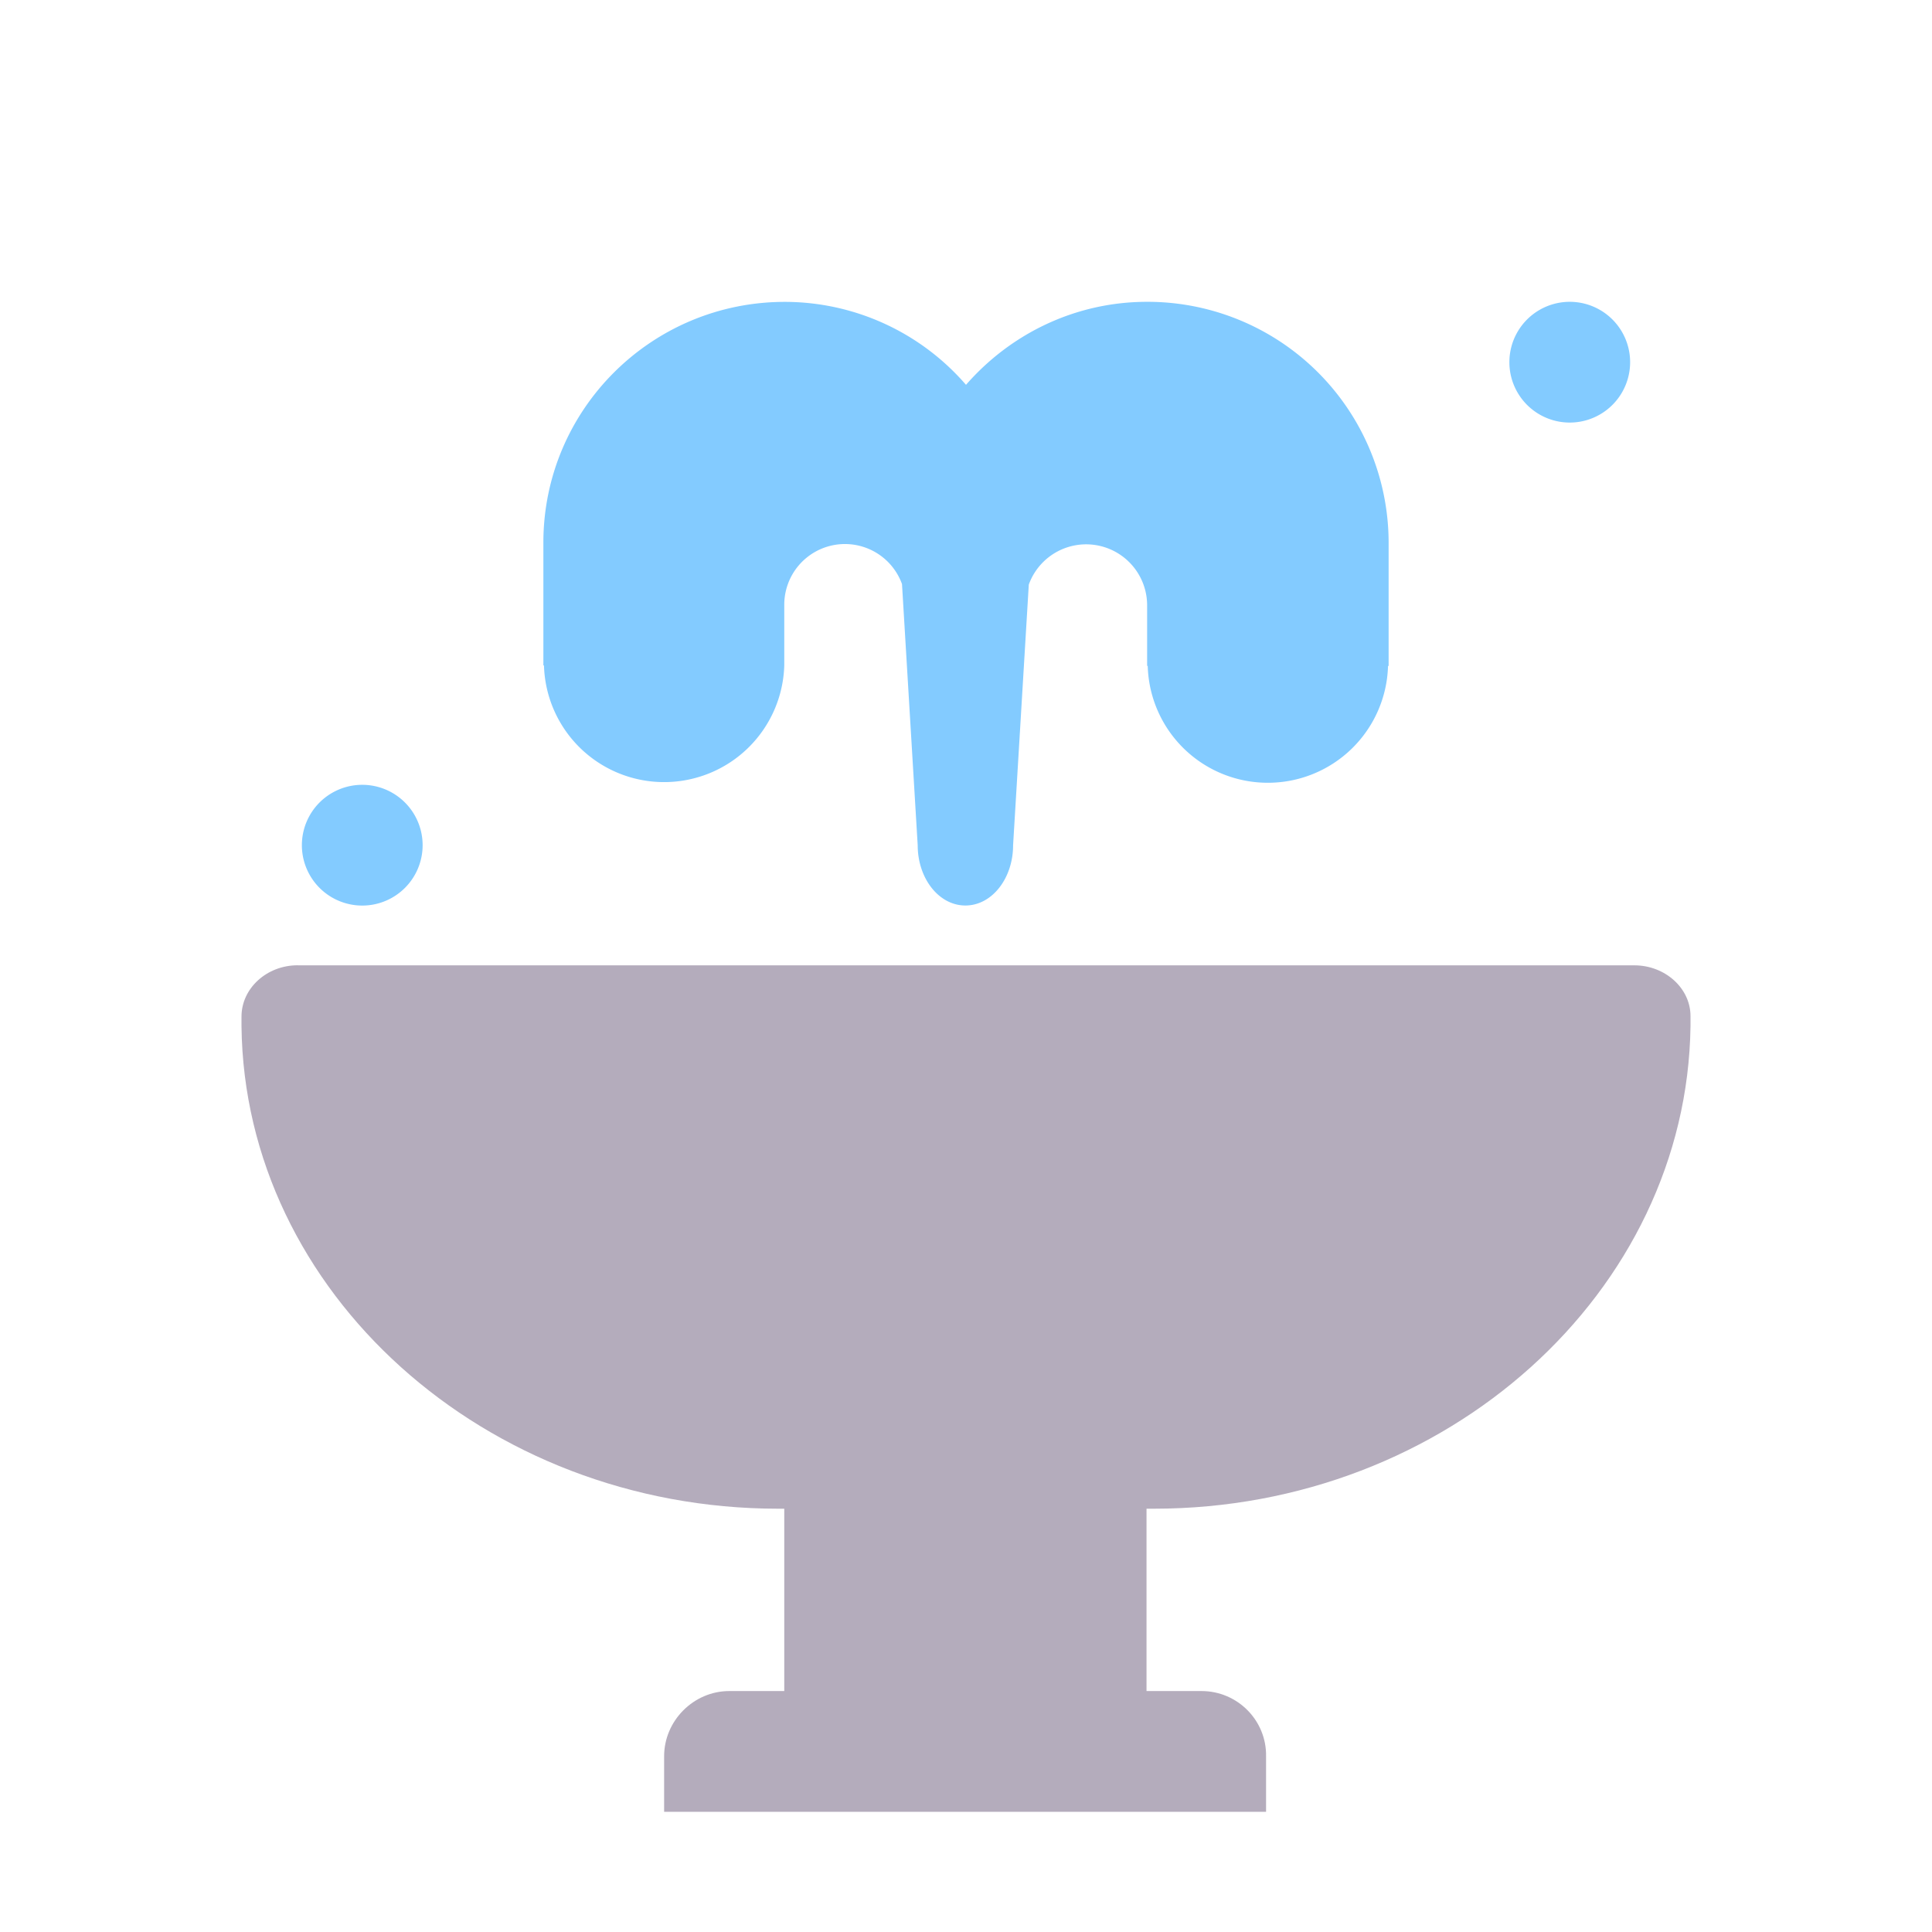 <svg xmlns="http://www.w3.org/2000/svg" xmlns:xlink="http://www.w3.org/1999/xlink" width="32" height="32" viewBox="0 0 32 32"><g fill="none"><path fill="#B4ACBC" d="M4.93 15.989h22.14c.51 0 .93.38.93.84v.17c-.06 4.4-4.03 7.99-8.89 7.99h-.12v3.02h.91c.6 0 1.08.49 1.07 1.08v.92H11v-.92c0-.59.49-1.08 1.08-1.08h.91v-3.02h-.1c-4.86 0-8.84-3.59-8.89-7.99v-.161c0-.47.42-.85.93-.85Z"/><path fill="#83CBFF" d="M19 4.999c-1.2 0-2.27.538-3 1.375A3.972 3.972 0 0 0 13 5c-2.21 0-4 1.784-4 3.988v2.034h.01A1.989 1.989 0 0 0 11 12.954a1.99 1.99 0 0 0 1.99-1.934v-1.008a1.005 1.005 0 0 1 1.95-.338L15.2 14c0 .549.35.998.79.998c.44 0 .79-.45.79-.998l.26-4.317a1.01 1.01 0 0 1 1.96.34v1.006h.01A1.989 1.989 0 0 0 21 12.965a1.99 1.99 0 0 0 1.99-1.935H23V8.987a3.993 3.993 0 0 0-4-3.988Zm7 2a1 1 0 1 0 0-2a1 1 0 0 0 0 2Zm-19 7a1 1 0 1 1-2 0a1 1 0 0 1 2 0Z"/></g></svg>